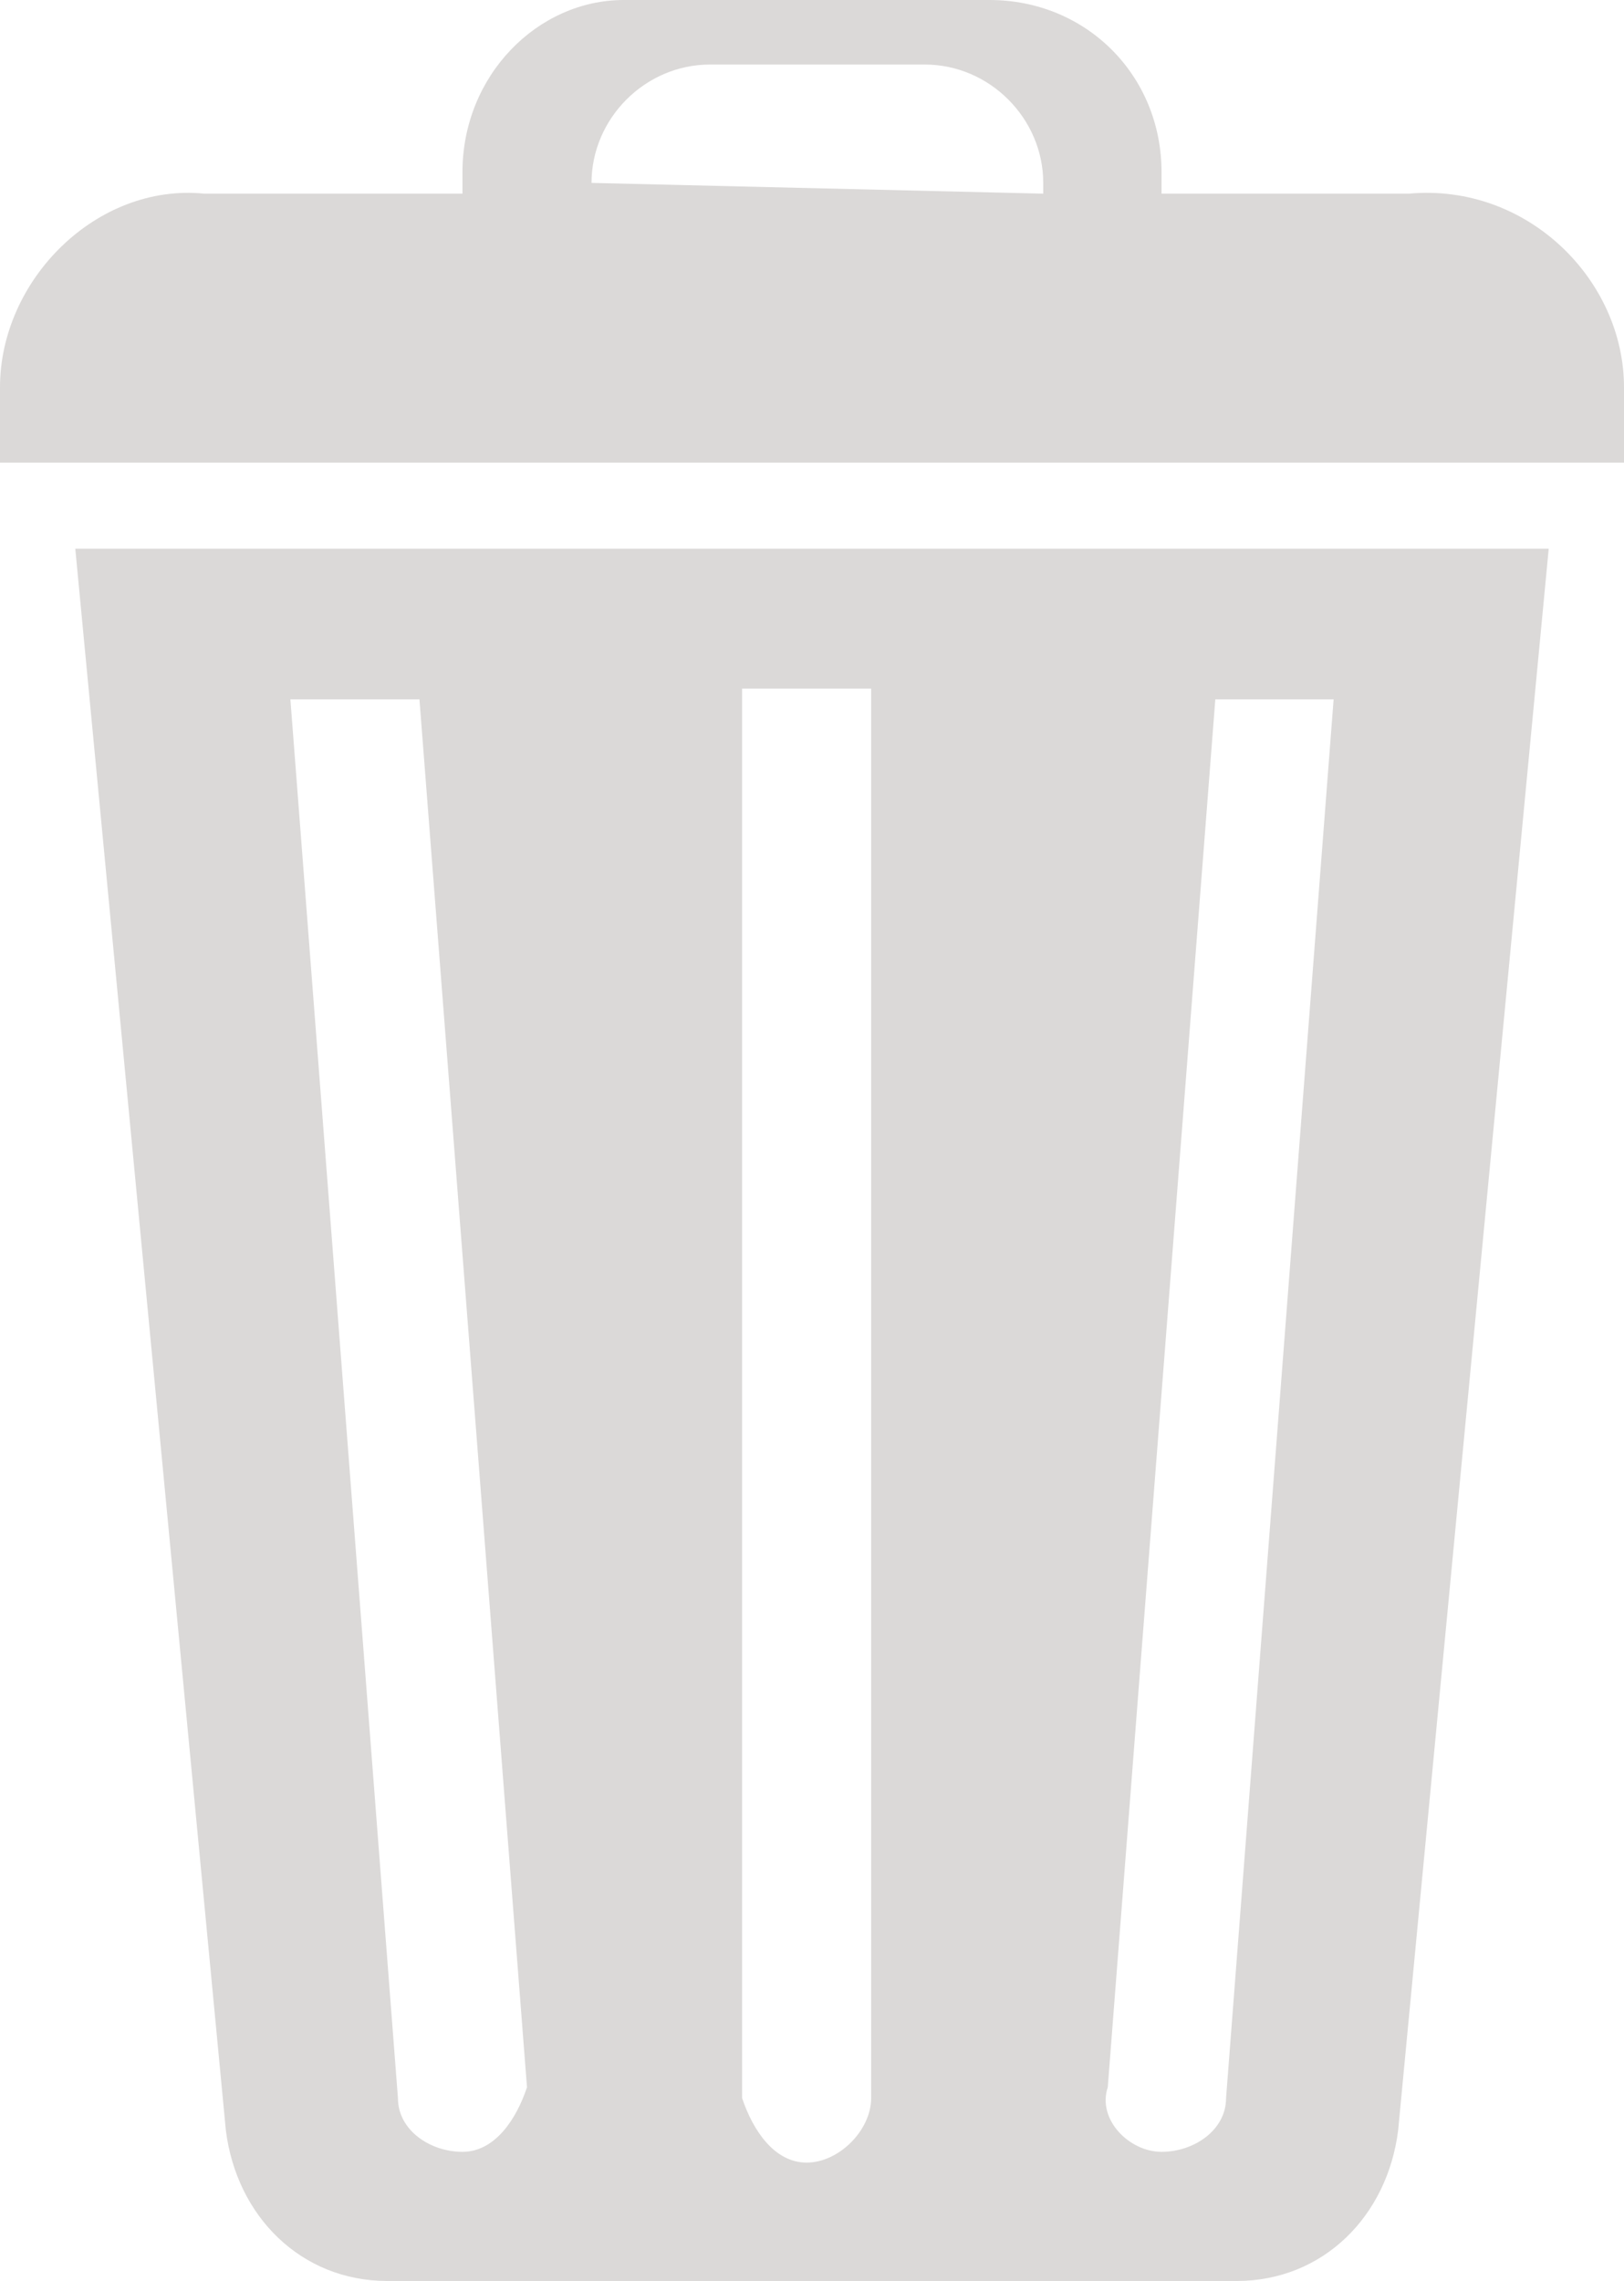 <?xml version="1.0" encoding="utf-8"?>
<!-- Generator: Adobe Illustrator 24.0.3, SVG Export Plug-In . SVG Version: 6.00 Build 0)  -->
<svg version="1.1" id="圖層_1" xmlns="http://www.w3.org/2000/svg" xmlns:xlink="http://www.w3.org/1999/xlink" x="0px" y="0px"
	 viewBox="0 0 15.1 21.2" style="enable-background:new 0 0 15.1 21.2;" xml:space="preserve">
<style type="text/css">
	.st0{fill:#DBD9D8;}
</style>
<g>
	<path class="st0" d="M13.1,1.8h-2.3V1.6c0-0.9-0.7-1.6-1.6-1.6H5.8C5,0,4.3,0.7,4.3,1.6v0.2H1.9C0.9,1.7,0,2.6,0,3.6v0.7h15.1V3.6
		C15.1,2.6,14.2,1.7,13.1,1.8L13.1,1.8z M5.5,1.7c0-0.6,0.5-1.1,1.1-1.1h2c0.6,0,1.1,0.5,1.1,1.1v0.1L5.5,1.7L5.5,1.7z"/>
	<path class="st0" d="M0.7,5.1l1.4,14.7c0.1,0.8,0.7,1.4,1.5,1.4h7.9c0.8,0,1.4-0.6,1.5-1.4l1.4-14.7H0.7z M4.3,20
		c-0.3,0-0.6-0.2-0.6-0.5l-1-13c0,0,0,0,0,0h1.2l1,12.9C4.8,19.7,4.6,20,4.3,20C4.3,20,4.3,20,4.3,20L4.3,20z M8.1,19.5
		c0,0.3-0.3,0.6-0.6,0.6c-0.3,0-0.5-0.3-0.6-0.6v-13c0,0,0,0,0-0.1h1.2c0,0,0,0,0,0.1L8.1,19.5z M12.4,6.5l-1,13
		c0,0.3-0.3,0.5-0.6,0.5c-0.3,0-0.6-0.3-0.5-0.6c0,0,0,0,0,0l1-12.9L12.4,6.5C12.4,6.5,12.4,6.5,12.4,6.5L12.4,6.5z"/>
</g>
</svg>

